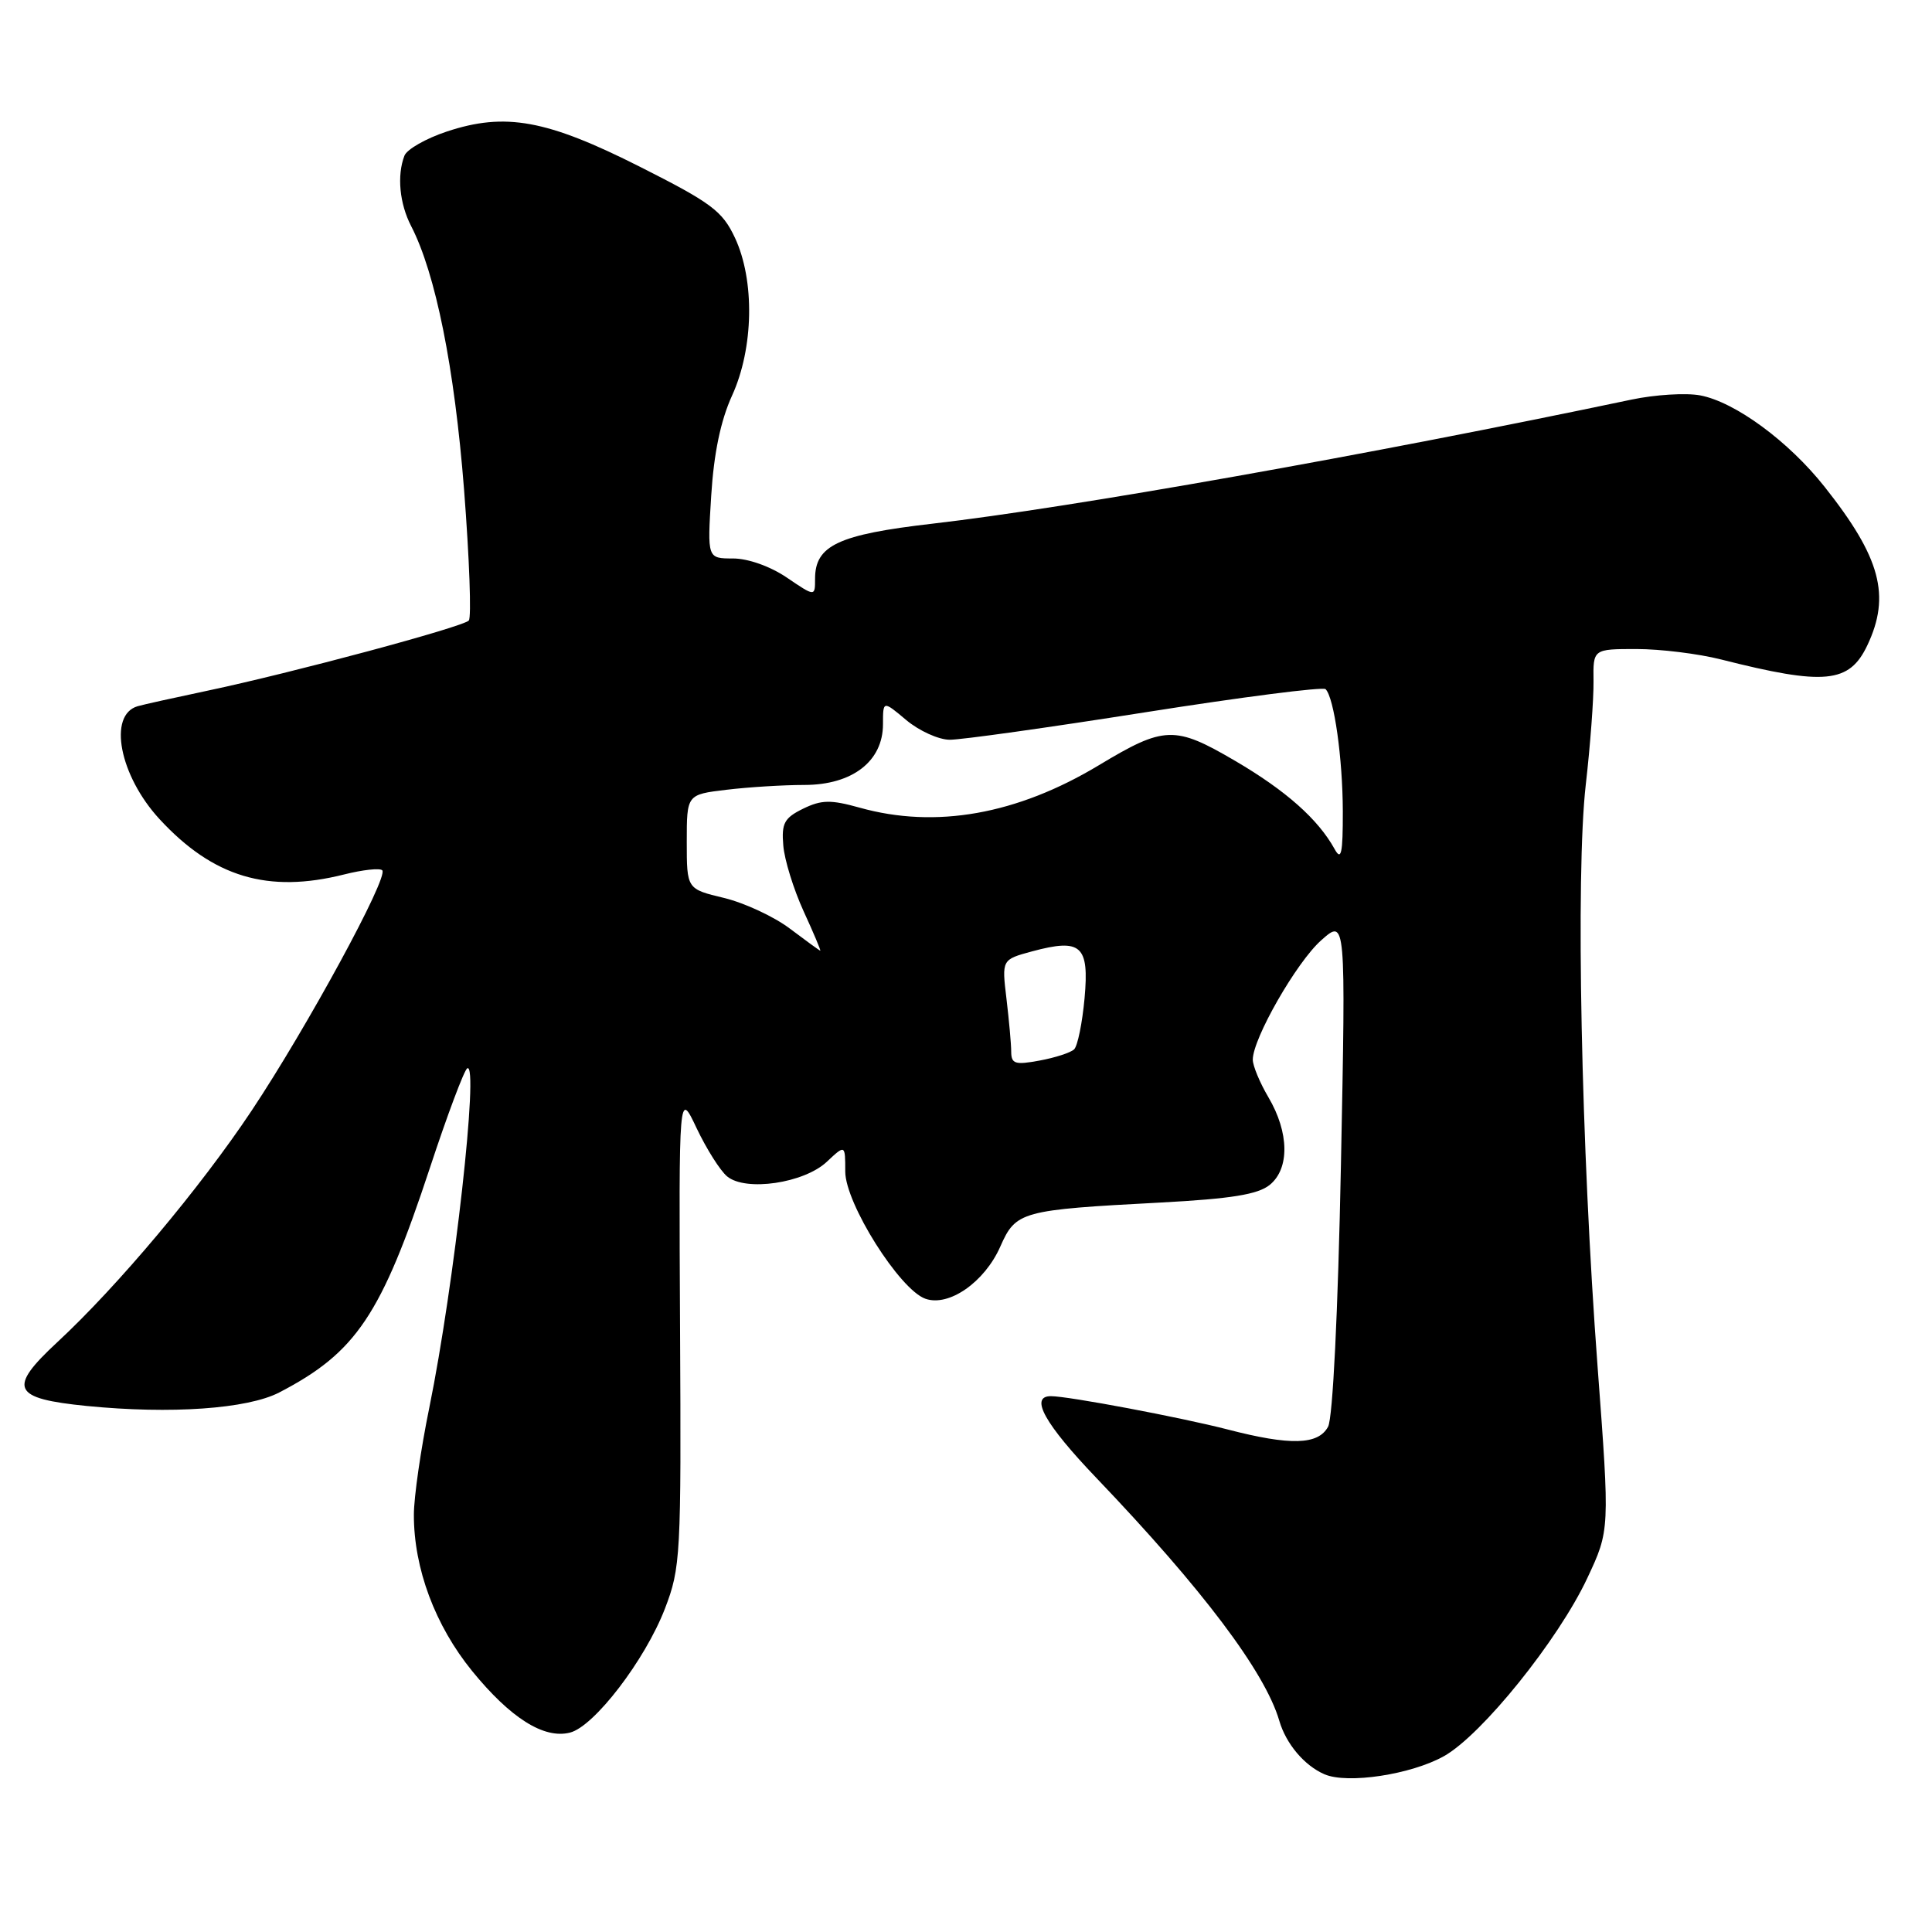 <?xml version="1.0" encoding="UTF-8" standalone="no"?>
<!DOCTYPE svg PUBLIC "-//W3C//DTD SVG 1.1//EN" "http://www.w3.org/Graphics/SVG/1.1/DTD/svg11.dtd" >
<svg xmlns="http://www.w3.org/2000/svg" xmlns:xlink="http://www.w3.org/1999/xlink" version="1.1" viewBox="0 0 256 256">
 <g >
 <path fill="currentColor"
d=" M 191.35 232.69 C 196.36 229.87 206.48 217.30 210.32 209.12 C 213.31 202.75 213.31 202.75 211.69 181.12 C 209.51 152.06 208.77 115.86 210.12 104.00 C 210.72 98.78 211.18 92.59 211.15 90.25 C 211.09 86.00 211.09 86.00 216.84 86.00 C 220.00 86.00 225.04 86.62 228.04 87.38 C 241.79 90.86 245.04 90.55 247.43 85.51 C 250.55 78.93 249.19 73.87 241.78 64.52 C 237.00 58.47 229.90 53.26 225.28 52.39 C 223.40 52.04 219.31 52.29 216.18 52.95 C 181.37 60.27 141.93 67.27 123.55 69.39 C 111.07 70.83 108.00 72.27 108.00 76.69 C 108.00 79.07 108.00 79.07 104.27 76.54 C 102.08 75.05 99.13 74.00 97.13 74.00 C 93.72 74.00 93.72 74.00 94.24 65.67 C 94.59 60.06 95.49 55.73 97.00 52.42 C 99.87 46.14 100.03 37.15 97.38 31.50 C 95.72 27.96 94.27 26.88 84.82 22.11 C 72.45 15.86 66.95 14.86 59.20 17.43 C 56.43 18.35 53.91 19.79 53.59 20.63 C 52.58 23.25 52.94 26.98 54.48 29.96 C 57.72 36.24 60.22 48.69 61.49 64.87 C 62.20 74.02 62.48 81.82 62.12 82.22 C 61.33 83.08 38.73 89.15 27.50 91.52 C 23.10 92.45 18.93 93.37 18.23 93.58 C 14.27 94.74 15.83 102.78 21.14 108.54 C 28.24 116.23 35.50 118.41 45.60 115.87 C 48.06 115.25 50.34 115.00 50.65 115.32 C 51.53 116.19 40.70 136.11 33.34 147.17 C 26.52 157.41 15.60 170.42 7.59 177.85 C 0.99 183.98 1.60 185.31 11.51 186.30 C 22.63 187.40 32.79 186.69 37.00 184.51 C 47.20 179.21 50.52 174.27 56.96 154.76 C 59.27 147.75 61.50 141.81 61.91 141.56 C 63.51 140.57 60.18 170.36 56.89 186.50 C 55.76 192.00 54.84 198.39 54.84 200.71 C 54.83 207.83 57.65 215.38 62.56 221.42 C 67.65 227.66 72.07 230.45 75.52 229.58 C 78.73 228.78 85.48 219.96 88.10 213.17 C 90.19 207.73 90.27 206.20 90.11 176.00 C 89.95 144.50 89.95 144.50 92.31 149.50 C 93.62 152.25 95.43 155.12 96.35 155.88 C 98.81 157.92 106.54 156.78 109.56 153.94 C 112.00 151.65 112.00 151.65 112.00 155.23 C 112.00 159.45 119.21 170.89 122.62 172.09 C 125.73 173.19 130.46 169.89 132.54 165.19 C 134.61 160.50 135.27 160.32 153.84 159.34 C 163.17 158.84 166.67 158.27 168.24 157.01 C 170.90 154.85 170.83 150.07 168.07 145.39 C 166.93 143.46 166.00 141.22 166.00 140.41 C 166.00 137.62 171.80 127.49 175.06 124.60 C 178.33 121.69 178.33 121.69 177.68 154.39 C 177.29 173.96 176.60 187.87 175.98 189.04 C 174.68 191.47 170.99 191.57 162.66 189.41 C 156.50 187.82 141.58 185.00 139.25 185.00 C 136.38 185.00 138.43 188.68 145.30 195.86 C 159.34 210.55 167.62 221.54 169.51 228.00 C 170.40 231.06 172.83 233.95 175.50 235.10 C 178.54 236.42 186.99 235.14 191.35 232.69 Z  M 133.99 139.36 C 133.99 138.34 133.70 135.17 133.36 132.32 C 132.74 127.15 132.74 127.15 136.76 126.06 C 143.27 124.31 144.34 125.27 143.71 132.27 C 143.41 135.55 142.79 138.59 142.33 139.04 C 141.88 139.48 139.81 140.15 137.75 140.53 C 134.51 141.13 134.00 140.97 133.99 139.36 Z  M 104.68 123.06 C 102.59 121.47 98.65 119.64 95.93 118.98 C 91.00 117.80 91.00 117.80 91.00 111.54 C 91.00 105.28 91.00 105.28 96.25 104.65 C 99.14 104.30 103.80 104.01 106.60 104.01 C 112.95 104.00 117.00 100.87 117.00 95.96 C 117.00 92.82 117.00 92.82 120.08 95.41 C 121.77 96.83 124.36 98.01 125.83 98.02 C 127.30 98.04 138.97 96.40 151.77 94.38 C 164.57 92.36 175.32 90.98 175.65 91.32 C 176.78 92.45 177.91 100.48 177.93 107.50 C 177.94 113.14 177.72 114.11 176.84 112.50 C 174.65 108.54 170.38 104.75 163.65 100.81 C 155.66 96.13 154.28 96.17 145.60 101.40 C 134.75 107.93 123.98 109.84 113.91 107.02 C 110.07 105.95 108.85 105.97 106.41 107.16 C 103.92 108.38 103.54 109.09 103.79 112.03 C 103.94 113.93 105.16 117.85 106.48 120.74 C 107.81 123.63 108.80 125.99 108.69 125.97 C 108.59 125.96 106.78 124.64 104.68 123.06 Z "/>
</g>
</svg>